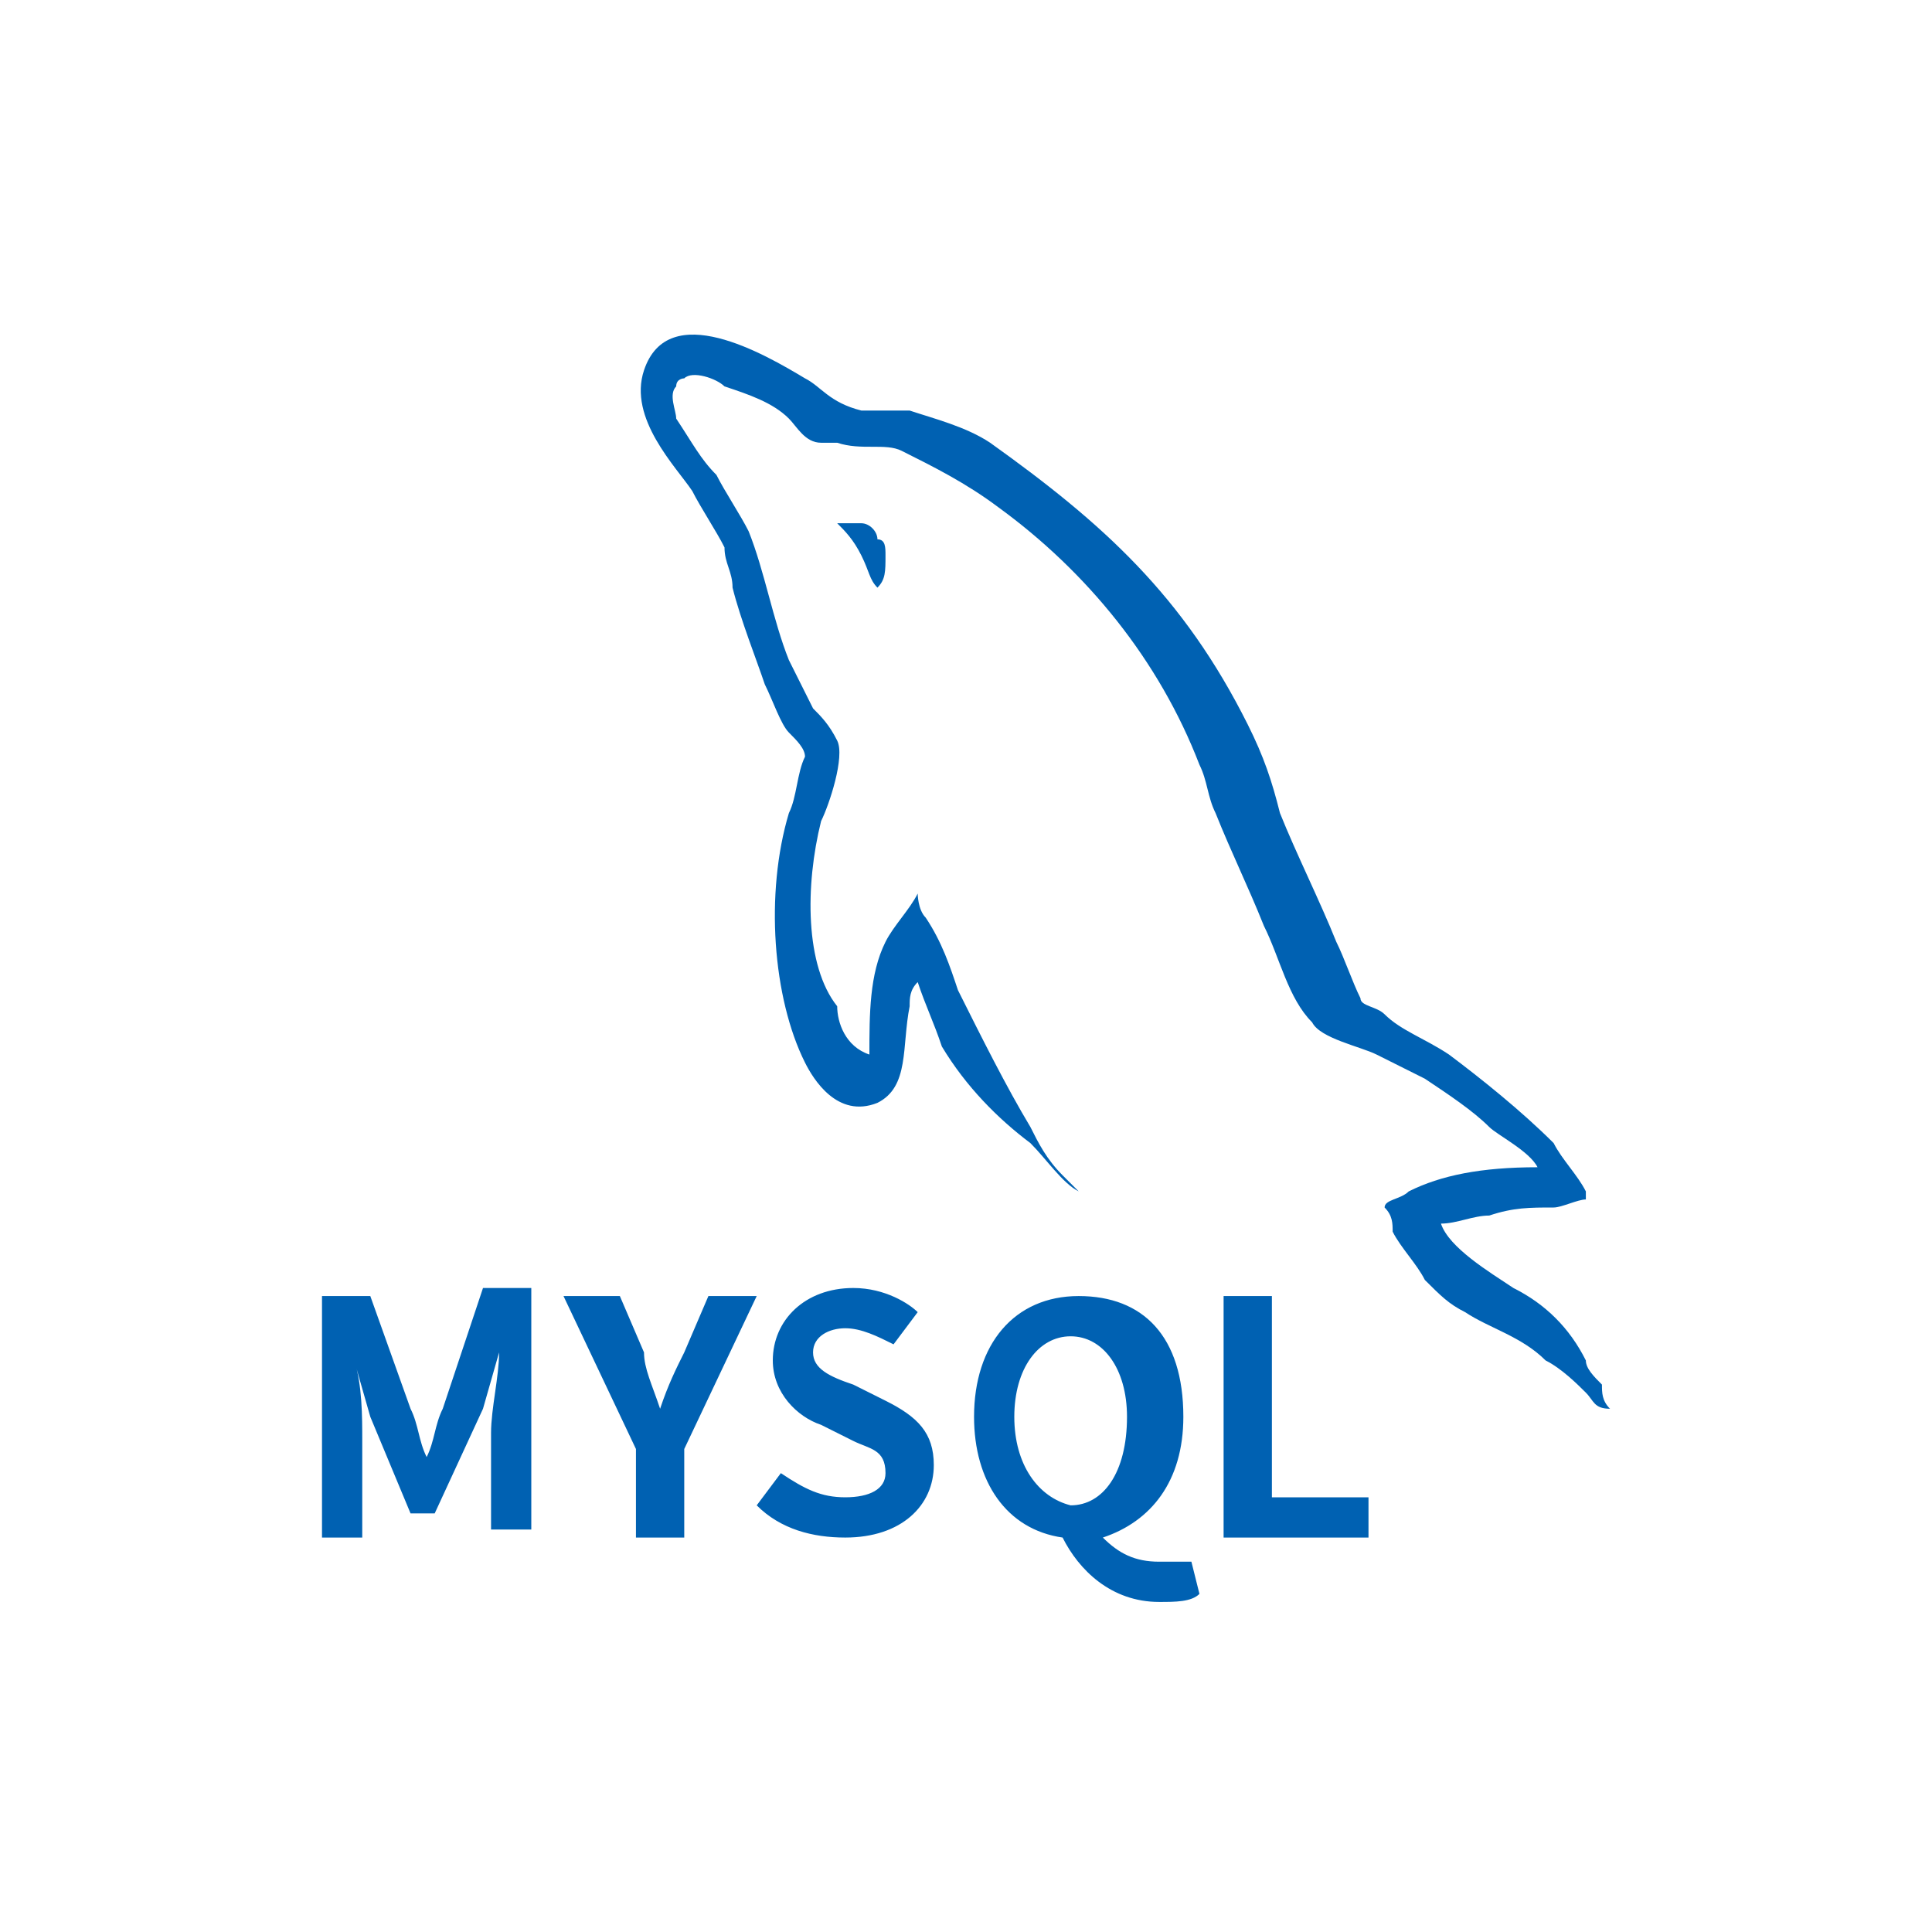 <svg class="icon" viewBox="0 0 1024 1024" version="1.1" xmlns="http://www.w3.org/2000/svg" width="32" height="32"><path d="M849.067 733.867c-4.267-4.267-8.533-8.533-8.533-12.8-8.533-17.067-21.333-29.867-38.4-38.4-12.8-8.533-34.133-21.333-38.4-34.133 8.533 0 17.067-4.267 25.6-4.267 12.8-4.267 21.333-4.267 34.133-4.267 4.267 0 12.8-4.267 17.067-4.267v-4.267c-4.267-8.533-12.8-17.067-17.067-25.6-17.067-17.067-38.4-34.133-55.467-46.933-12.8-8.533-25.6-12.8-34.133-21.333-4.267-4.267-12.8-4.267-12.8-8.533-4.267-8.533-8.533-21.333-12.8-29.867-8.533-21.333-21.333-46.933-29.867-68.267-4.267-17.067-8.533-29.867-17.067-46.933-34.133-68.267-76.8-106.667-136.533-149.333-12.8-8.533-29.867-12.8-42.667-17.067h-25.6c-17.067-4.267-21.333-12.8-29.867-17.067-21.333-12.8-72.533-42.667-85.333-4.267-8.533 25.6 17.067 51.2 25.6 64 4.267 8.533 12.8 21.333 17.067 29.867 0 8.533 4.267 12.8 4.267 21.333 4.267 17.067 12.8 38.4 17.067 51.2 4.267 8.533 8.533 21.333 12.8 25.6 4.267 4.267 8.533 8.533 8.533 12.8-4.267 8.533-4.267 21.333-8.533 29.867-12.8 42.667-8.533 98.133 8.533 132.267 4.267 8.533 17.067 29.867 38.4 21.333 17.067-8.533 12.8-29.867 17.067-51.2 0-4.267 0-8.533 4.267-12.8 4.267 12.8 8.533 21.333 12.8 34.133 12.8 21.333 29.867 38.4 46.933 51.2 8.533 8.533 17.067 21.333 25.6 25.6l-8.533-8.533c-8.533-8.533-12.8-17.067-17.067-25.6-12.8-21.333-25.6-46.933-38.4-72.533-4.267-12.8-8.533-25.6-17.067-38.4-4.267-4.267-4.267-12.8-4.267-12.8-4.267 8.533-12.8 17.067-17.067 25.6-8.533 17.067-8.533 38.4-8.533 59.733-12.8-4.267-17.067-17.067-17.067-25.6-17.067-21.333-17.067-64-8.533-98.133 4.267-8.533 12.8-34.133 8.533-42.667-4.267-8.533-8.533-12.8-12.8-17.067l-12.8-25.6c-8.533-21.333-12.8-46.933-21.333-68.267-4.267-8.533-12.8-21.333-17.067-29.867-8.533-8.533-12.8-17.067-21.333-29.867 0-4.267-4.267-12.8 0-17.067 0-4.267 4.267-4.267 4.267-4.267 4.267-4.267 17.067 0 21.333 4.267 12.8 4.267 25.6 8.533 34.133 17.067 4.267 4.267 8.533 12.8 17.067 12.8h8.533c12.8 4.267 25.6 0 34.133 4.267 17.067 8.533 34.133 17.067 51.2 29.867 46.933 34.133 85.333 81.067 106.667 136.533 4.267 8.533 4.267 17.067 8.533 25.6 8.533 21.333 17.067 38.4 25.6 59.733 8.533 17.067 12.8 38.4 25.6 51.2 4.267 8.533 25.6 12.8 34.133 17.067l25.6 12.8c12.8 8.533 25.6 17.067 34.133 25.6 4.267 4.267 21.333 12.8 25.6 21.333-29.867 0-51.2 4.267-68.267 12.8-4.267 4.267-12.8 4.267-12.8 8.533 4.267 4.267 4.267 8.533 4.267 12.8 4.267 8.533 12.8 17.067 17.067 25.6 8.533 8.533 12.8 12.8 21.333 17.067 12.8 8.533 29.867 12.8 42.667 25.6 8.533 4.267 17.067 12.8 21.333 17.067 4.267 4.267 4.267 8.533 12.8 8.533-4.267-4.267-4.267-8.533-4.267-12.8z" fill="#0061b2"/><path d="M456.533 277.333h-12.8c4.267 4.267 8.533 8.533 12.8 17.067 4.267 8.533 4.267 12.8 8.533 17.067 4.267-4.267 4.267-8.533 4.267-17.067 0-4.267 0-8.533-4.267-8.533 0-4.267-4.267-8.533-8.533-8.533zM234.667 746.667c-4.267 8.533-4.267 17.067-8.533 25.6-4.267-8.533-4.267-17.067-8.533-25.6l-21.333-59.733H170.667v128h21.333v-51.2c0-12.8 0-29.867-4.267-42.667l8.533 29.867 21.333 51.2h12.8l25.6-55.467 8.533-29.867c0 12.8-4.267 29.867-4.267 42.667V810.667h21.333v-128H256l-21.333 64zM362.667 716.8c-4.267 8.533-8.533 17.067-12.8 29.867-4.267-12.8-8.533-21.333-8.533-29.867l-12.8-29.867H298.667l38.4 81.067v46.933h25.6V768l38.4-81.067h-25.6l-12.8 29.867zM469.333 742.4l-17.067-8.533c-12.8-4.267-21.333-8.533-21.333-17.067s8.533-12.8 17.067-12.8 17.067 4.267 25.6 8.533l12.8-17.067c-4.267-4.267-17.067-12.8-34.133-12.8-25.6 0-42.667 17.067-42.667 38.4 0 17.067 12.8 29.867 25.6 34.133l17.067 8.533c8.533 4.267 17.067 4.267 17.067 17.067 0 8.533-8.533 12.8-21.333 12.8s-21.333-4.267-34.133-12.8l-12.8 17.067c12.8 12.8 29.867 17.067 46.933 17.067 29.867 0 46.933-17.067 46.933-38.4 0-17.067-8.533-25.6-25.6-34.133zM614.4 827.733c-12.8 0-21.333-4.267-29.867-12.8 25.6-8.533 42.667-29.867 42.667-64 0-42.667-21.333-64-55.467-64s-55.467 25.6-55.467 64c0 34.133 17.067 59.733 46.933 64 8.533 17.067 25.6 34.133 51.2 34.133 8.533 0 17.067 0 21.333-4.267l-4.267-17.067h-17.067z m-76.8-76.8c0-25.6 12.8-42.667 29.867-42.667 17.067 0 29.867 17.067 29.867 42.667 0 29.867-12.8 46.933-29.867 46.933-17.067-4.267-29.867-21.333-29.867-46.933zM674.133 686.933h-25.6v128H725.333v-21.333h-51.2z" fill="#0061b2"/></svg>
